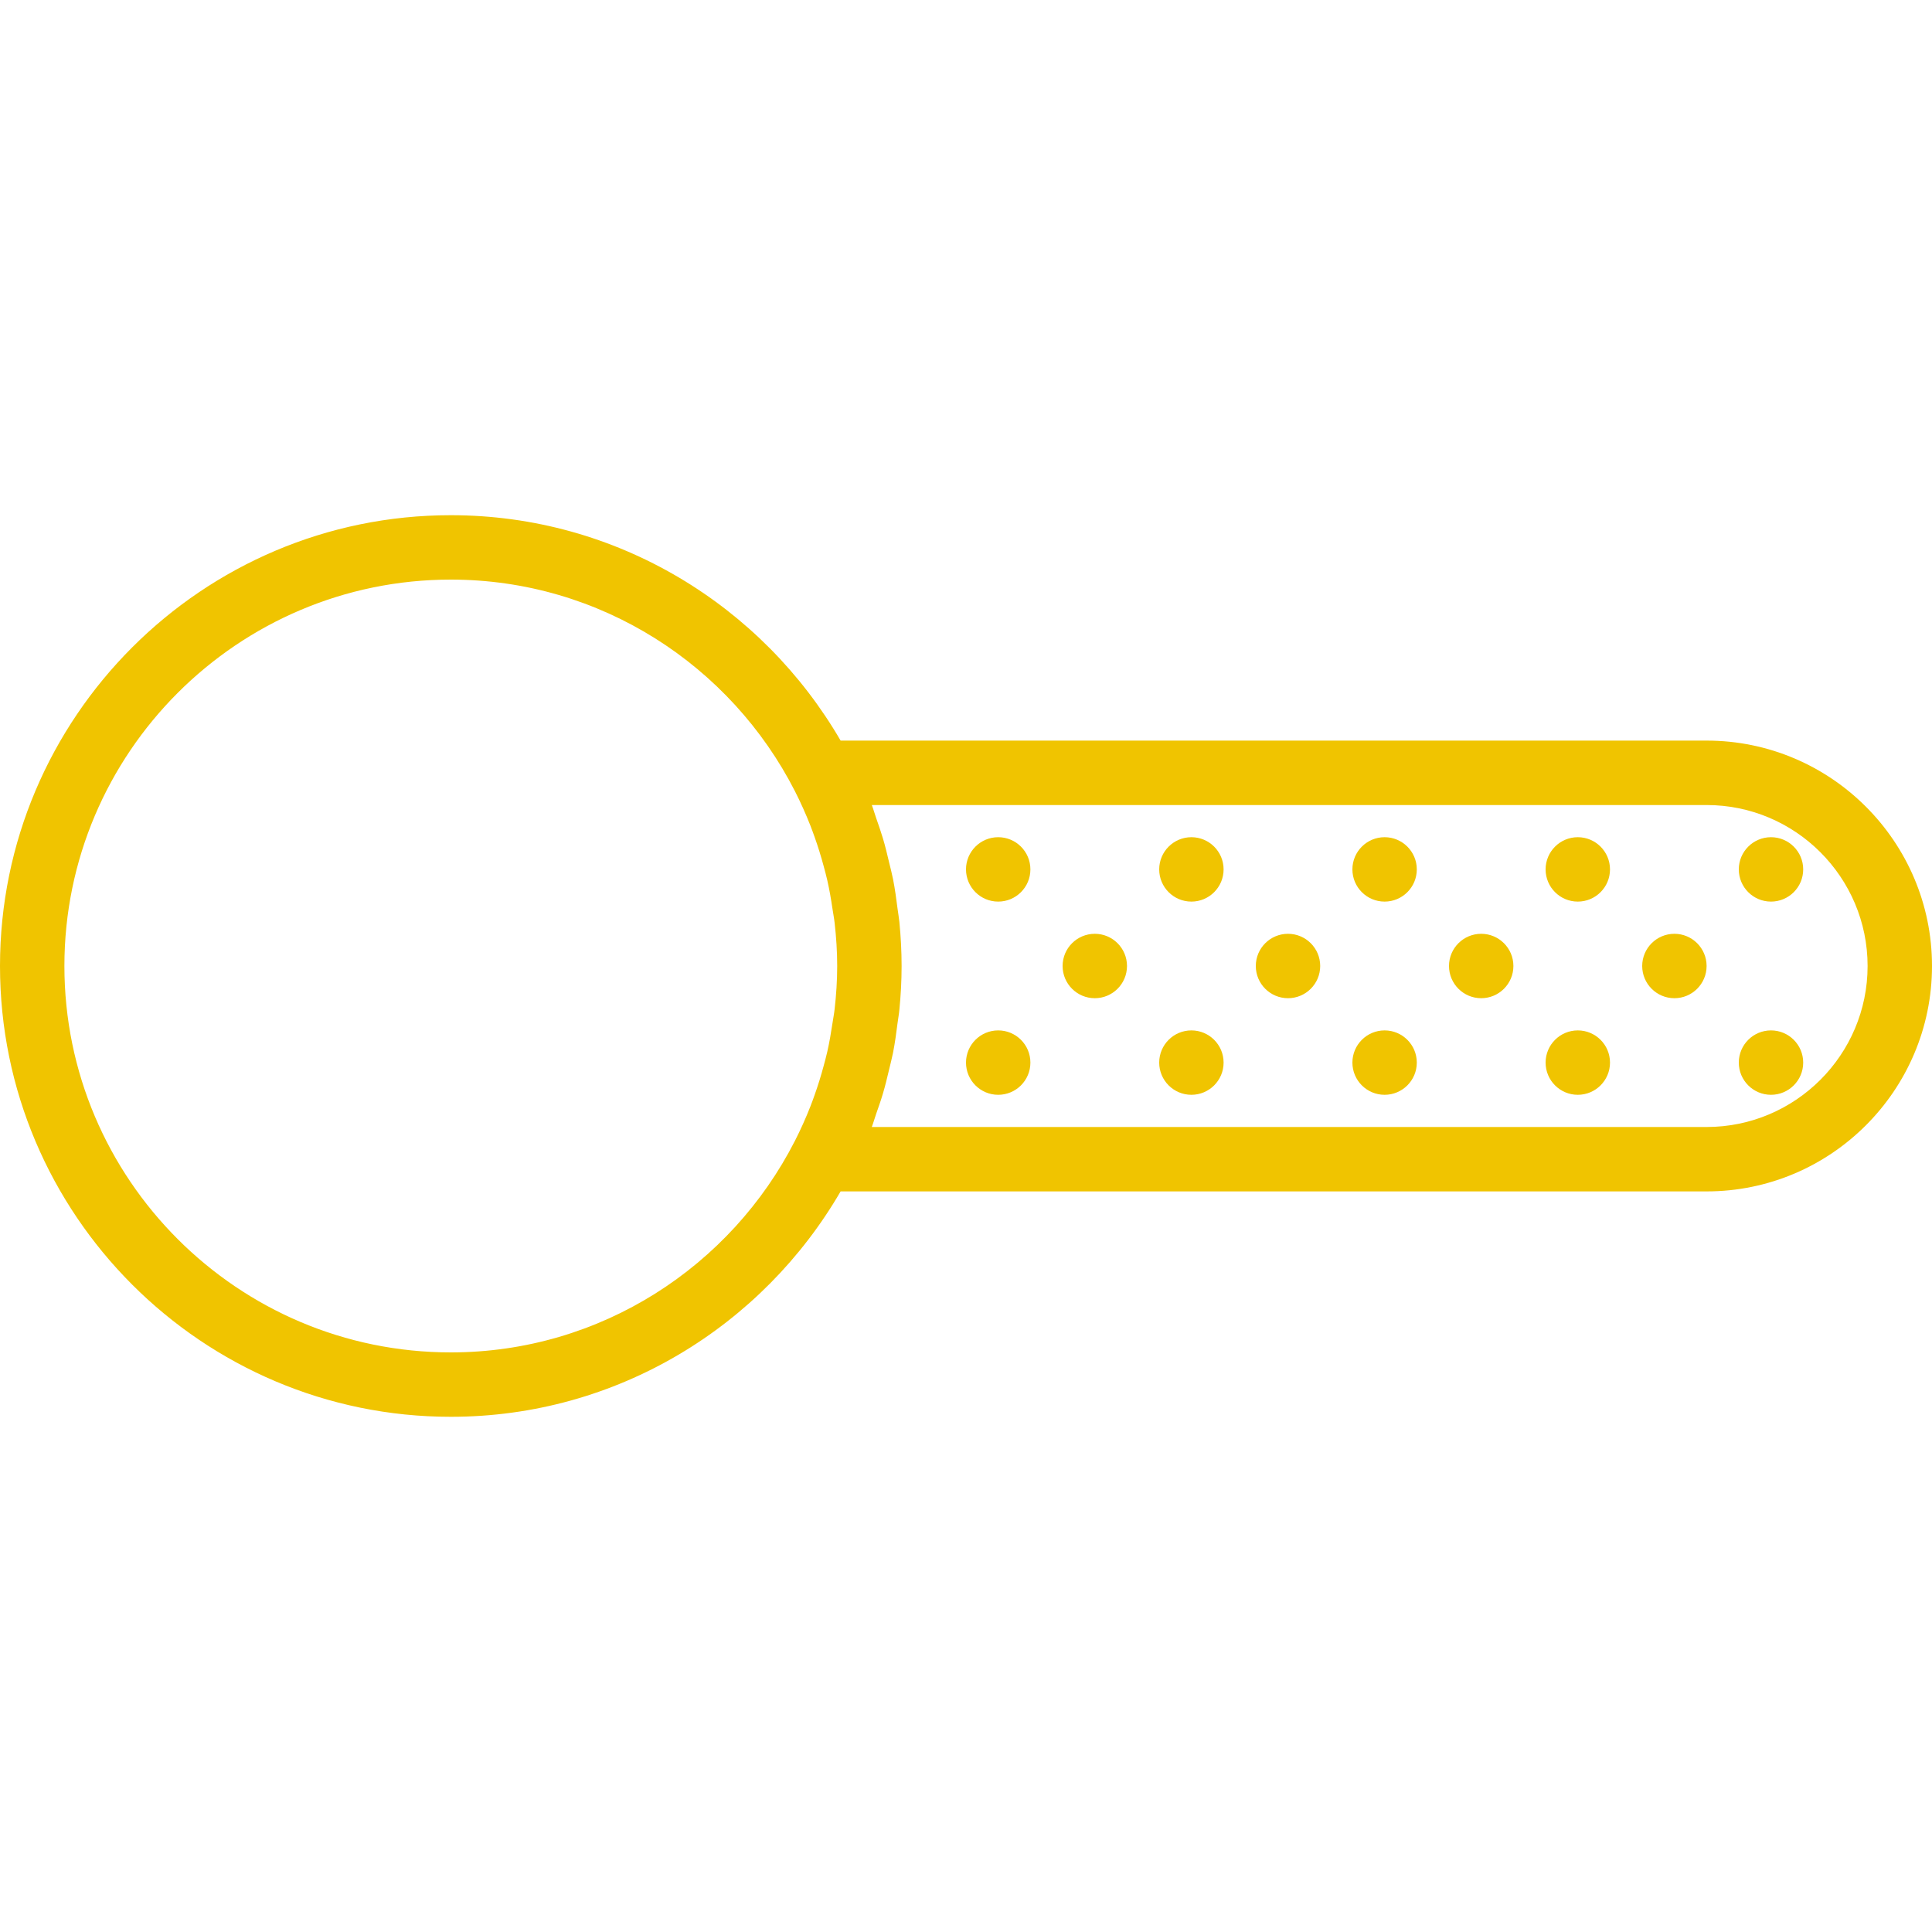 <?xml version="1.0" encoding="iso-8859-1"?>
<!-- Generator: Adobe Illustrator 19.0.0, SVG Export Plug-In . SVG Version: 6.00 Build 0)  -->
<svg xmlns="http://www.w3.org/2000/svg" xmlns:xlink="http://www.w3.org/1999/xlink" version="1.1" id="Capa_1" x="0px" y="0px" viewBox="0 0 60 60" style="enable-background:new 0 0 60 60;" xml:space="preserve" width="512px" height="512px">
<g>
	<path d="M53,23H26.106c-2.425-4.177-6.937-7-12.106-7C6.28,16,0,22.28,0,30s6.28,14,14,14c5.168,0,9.681-2.823,12.106-7H53   c3.86,0,7-3.141,7-7S56.86,23,53,23z M14,42C7.383,42,2,36.617,2,30s5.383-12,12-12c4.662,0,8.702,2.678,10.688,6.572   c0.179,0.352,0.338,0.709,0.481,1.071c0.046,0.117,0.087,0.235,0.13,0.353c0.105,0.295,0.197,0.593,0.278,0.893   c0.04,0.149,0.081,0.297,0.115,0.448c0.067,0.294,0.118,0.592,0.162,0.891c0.021,0.144,0.05,0.286,0.066,0.432   C25.97,29.102,26,29.548,26,30s-0.03,0.898-0.08,1.34c-0.016,0.146-0.045,0.288-0.066,0.432c-0.045,0.299-0.095,0.597-0.162,0.891   c-0.034,0.151-0.075,0.299-0.115,0.448c-0.081,0.301-0.173,0.599-0.278,0.893c-0.042,0.118-0.084,0.237-0.13,0.353   c-0.142,0.362-0.302,0.719-0.481,1.071C22.702,39.322,18.662,42,14,42z M53,35H27.074c0.051-0.133,0.088-0.27,0.135-0.405   c0.072-0.207,0.146-0.413,0.208-0.624c0.075-0.25,0.135-0.503,0.195-0.756c0.041-0.172,0.086-0.342,0.121-0.516   c0.06-0.305,0.102-0.615,0.141-0.924c0.017-0.136,0.043-0.269,0.056-0.406C27.975,30.916,28,30.46,28,30s-0.025-0.916-0.069-1.368   c-0.013-0.137-0.039-0.27-0.056-0.406c-0.039-0.31-0.081-0.619-0.141-0.924c-0.034-0.174-0.08-0.344-0.121-0.516   c-0.06-0.253-0.12-0.506-0.195-0.756c-0.063-0.211-0.136-0.417-0.208-0.624c-0.047-0.134-0.084-0.272-0.135-0.405H53   c2.757,0,5,2.243,5,5S55.757,35,53,35z" fill="#f0c400"/>
	<circle cx="34" cy="30" r="1" fill="#f0c400"/>
	<circle cx="31" cy="27" r="1" fill="#f0c400"/>
	<circle cx="37" cy="27" r="1" fill="#f0c400"/>
	<circle cx="31" cy="33" r="1" fill="#f0c400"/>
	<circle cx="37" cy="33" r="1" fill="#f0c400"/>
	<circle cx="40" cy="30" r="1" fill="#f0c400"/>
	<circle cx="46" cy="30" r="1" fill="#f0c400"/>
	<circle cx="43" cy="27" r="1" fill="#f0c400"/>
	<circle cx="49" cy="27" r="1" fill="#f0c400"/>
	<circle cx="43" cy="33" r="1" fill="#f0c400"/>
	<circle cx="49" cy="33" r="1" fill="#f0c400"/>
	<circle cx="52" cy="30" r="1" fill="#f0c400"/>
	<circle cx="55" cy="27" r="1" fill="#f0c400"/>
	<circle cx="55" cy="33" r="1" fill="#f0c400"/>
</g>
<g>
</g>
<g>
</g>
<g>
</g>
<g>
</g>
<g>
</g>
<g>
</g>
<g>
</g>
<g>
</g>
<g>
</g>
<g>
</g>
<g>
</g>
<g>
</g>
<g>
</g>
<g>
</g>
<g>
</g>
</svg>
